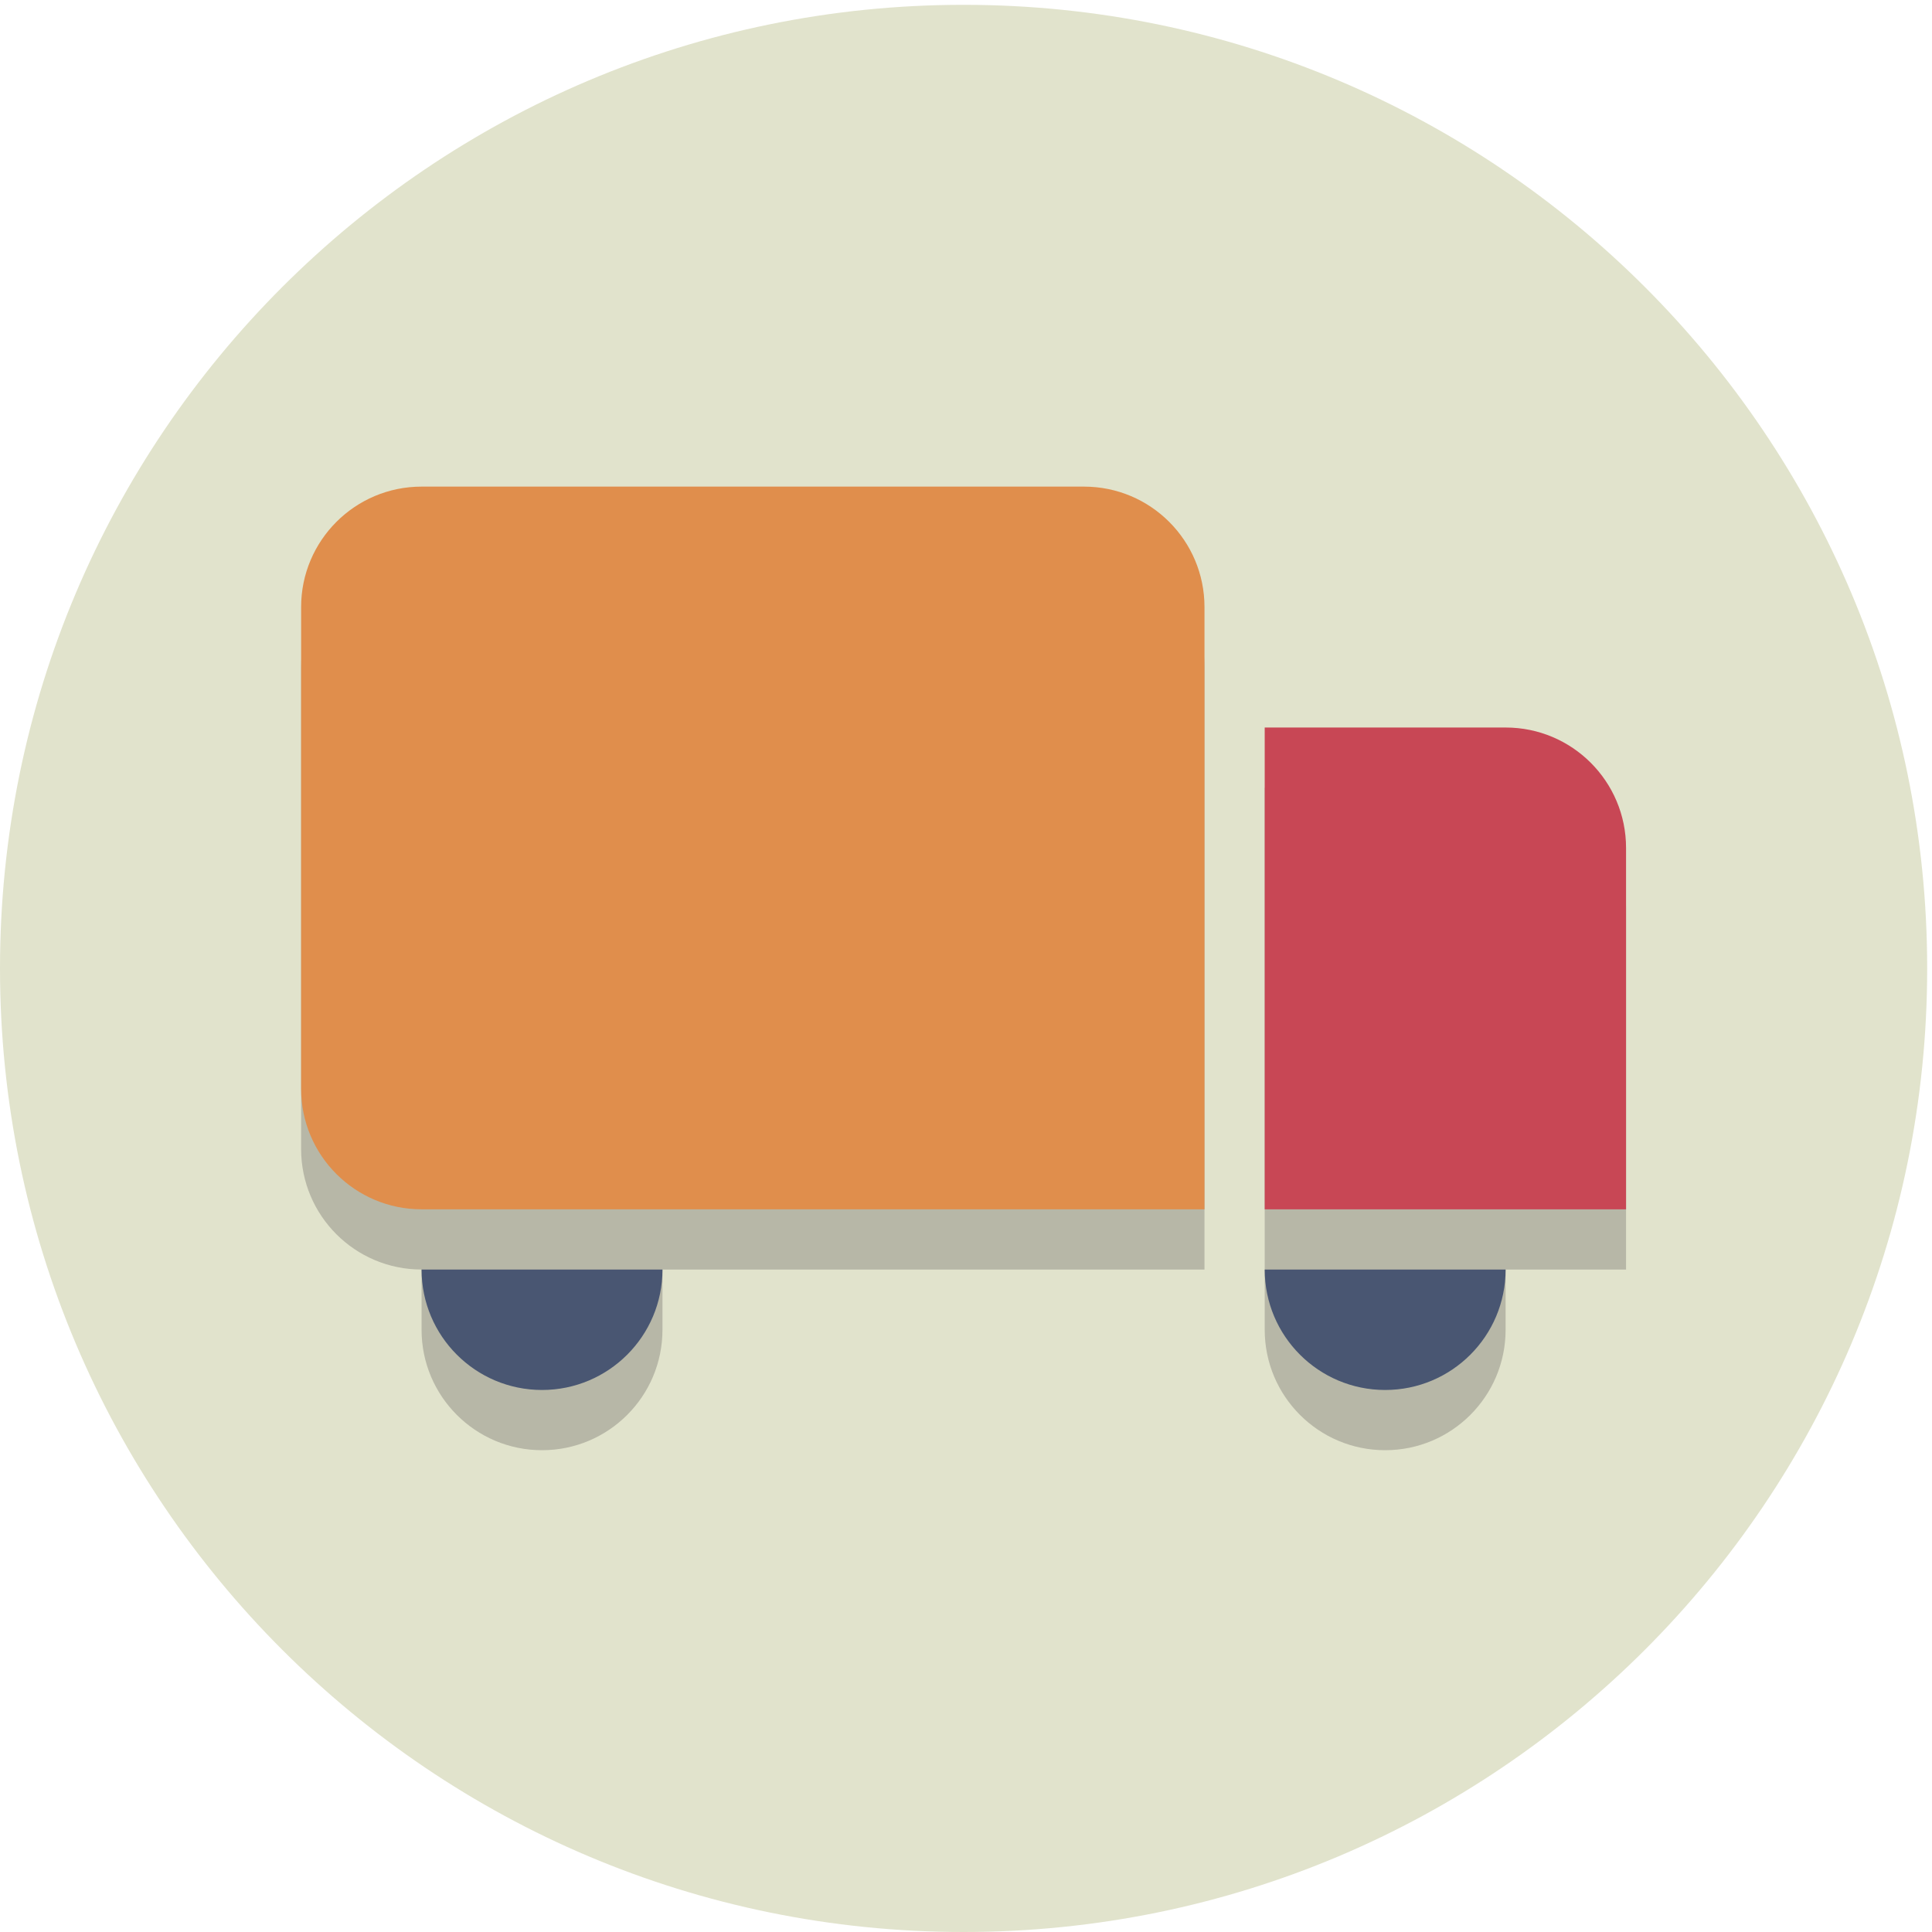 <svg height="85.333" viewBox="0 0 85.333 85.333" width="85.333" xmlns="http://www.w3.org/2000/svg">
    <g transform="matrix(.133 0 0 -.133 0 85.333)">
        <path d="m640 320c0-176.73-143.27-320-320-320s-320 143.27-320 320 143.27 320 320 320 320-143.27 320-320"
            fill="#e1e3cc" />
        <path
            d="m180 160c-22.094 0-40 17.91-40 40v20c-22.094 0-40 17.91-40 40v160c0 22.094 17.906 40 40 40h220c22.094 0 40-17.906 40-40v-160c0-22.09 0-40 0-40h-180v-20c0-22.09-17.906-40-40-40"
            fill="#b7b7a7" />
        <path
            d="m460 160c-22.094 0-40 17.91-40 40v20 10 30 80 40h80c22.094 0 40-17.906 40-40v-120s-17.906 0-40 0v-20c0-22.09-17.906-40-40-40"
            fill="#b7b7a7" />
        <path
            d="m400 280c0-22.09 0-40 0-40h-260c-22.09 0-40 17.91-40 40v160c0 22.09 17.91 40 40 40h220c22.094 0 40-17.91 40-40z"
            fill="#e08e4c" />
        <path d="m540 240s-17.906 0-40 0h-80v40 80 40h80c22.094 0 40-17.91 40-40z" fill="#c84755" />
        <g fill="#495672">
            <path d="m180 180c22.094 0 40 17.91 40 40h-80c0-22.09 17.906-40 40-40" />
            <path d="m460 180c22.094 0 40 17.91 40 40h-80c0-22.09 17.906-40 40-40" />
        </g>
    </g>
</svg>